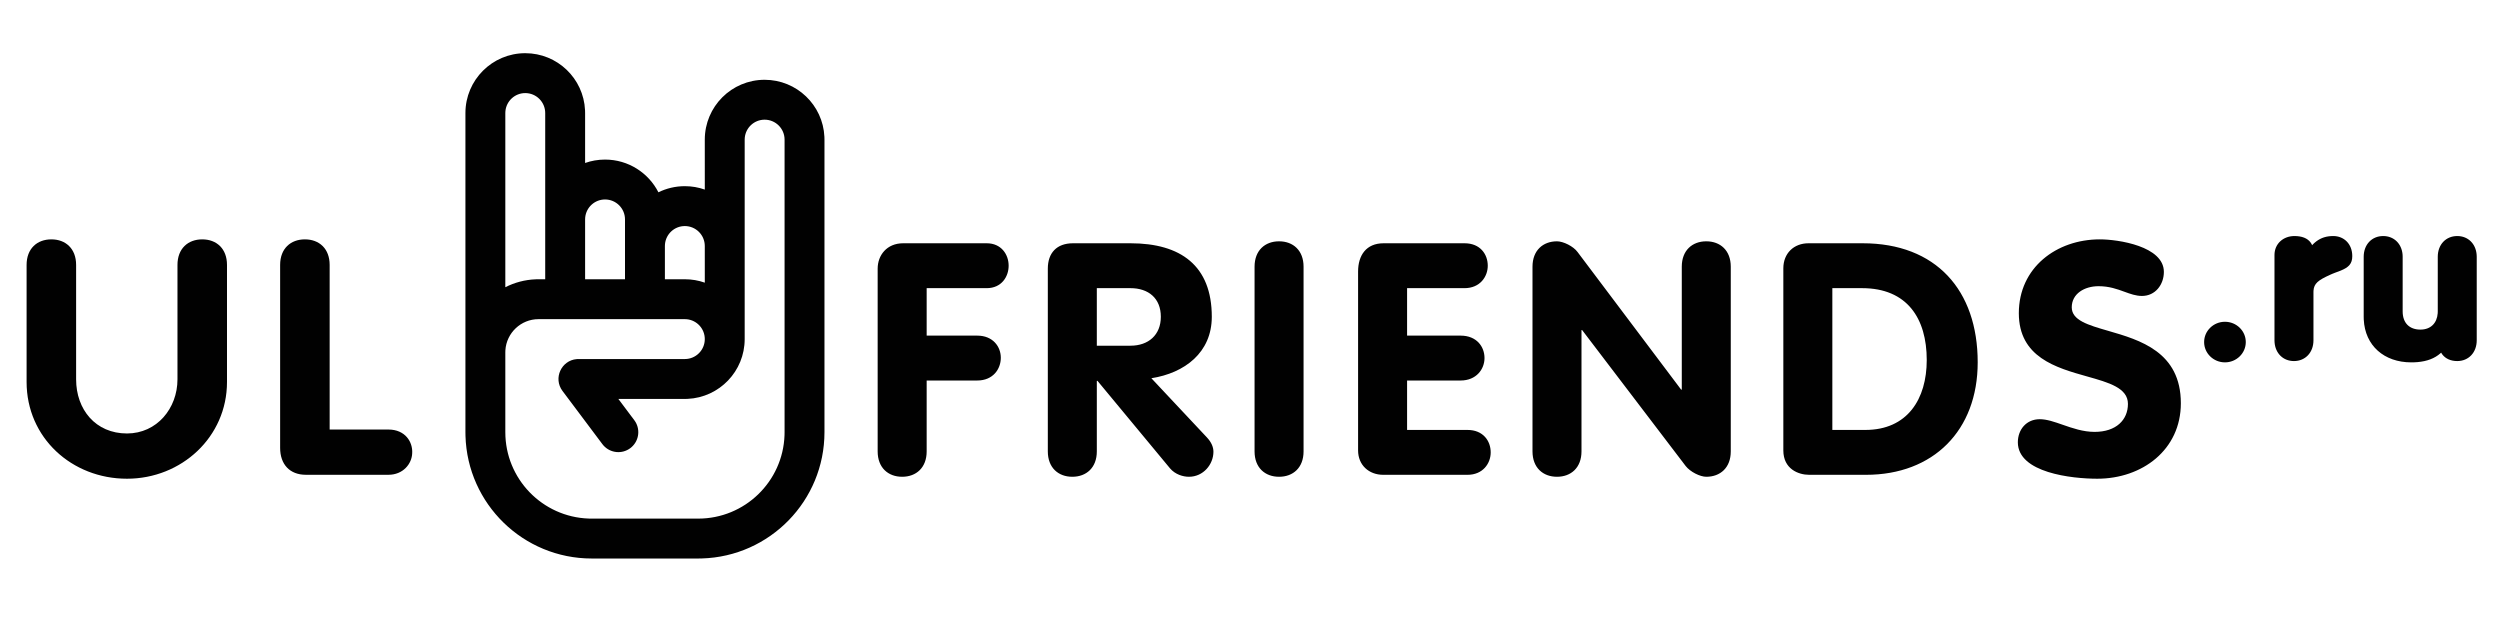 <svg width="188" height="48" viewBox="0 0 188 48" fill="none" xmlns="http://www.w3.org/2000/svg">
<path fill-rule="evenodd" clip-rule="evenodd" d="M17.07 28.726C17.07 32.868 13.644 36 9.548 36C5.401 36 2 32.918 2 28.726V19.923C2 18.69 2.794 18 3.862 18C4.93 18 5.724 18.69 5.724 19.923V28.529C5.724 30.797 7.189 32.597 9.548 32.597C11.807 32.597 13.346 30.699 13.346 28.529V19.923C13.346 18.69 14.141 18 15.208 18C16.276 18 17.07 18.69 17.07 19.923V28.726ZM30.997 34.077C30.972 34.89 30.302 35.704 29.209 35.704H23.003C21.786 35.704 21.066 34.915 21.066 33.682V19.923C21.066 18.69 21.86 18 22.928 18C23.996 18 24.79 18.69 24.79 19.923V32.301H29.209C30.476 32.301 31.047 33.238 30.997 34.077Z" fill="#010101"/>
<path fill-rule="evenodd" clip-rule="evenodd" d="M39.5 4C41.914 4 43.885 5.901 43.995 8.288L44 8.5L44 12.256C44.469 12.09 44.974 12 45.5 12C47.251 12 48.769 13.001 49.513 14.461C50.111 14.166 50.786 14 51.5 14C52.026 14 52.532 14.09 53.001 14.257L53 10.5C53 8.015 55.015 6 57.5 6C59.914 6 61.885 7.901 61.995 10.288L62 10.5V32.5C62 37.656 57.892 41.853 52.77 41.996L52.5 42H44.5C39.344 42 35.147 37.892 35.004 32.77L35 32.5V8.5C35 6.015 37.015 4 39.5 4ZM57.5 9C56.72 9 56.08 9.595 56.007 10.355L56 10.5V25.5C56 27.914 54.099 29.884 51.712 29.995L51.5 30H46.5L47.7 31.6C48.168 32.224 48.076 33.093 47.511 33.608L47.4 33.7C46.776 34.168 45.907 34.076 45.392 33.511L45.3 33.4L42.3 29.4C41.585 28.447 42.215 27.1 43.37 27.005L43.5 27H51.5C52.328 27 53 26.328 53 25.5C53 24.72 52.405 24.08 51.645 24.007L51.5 24H40.5C39.175 24 38.09 25.032 38.005 26.336L38 26.5V32.5C38 36.012 40.785 38.873 44.267 38.996L44.5 39H52.5C56.012 39 58.873 36.215 58.996 32.733L59 32.5V10.5C59 9.672 58.328 9 57.5 9ZM38.007 8.356C38.08 7.595 38.72 7 39.5 7C40.328 7 41 7.672 41 8.5V21H40.5L40.279 21.004C39.461 21.037 38.689 21.248 38 21.599L38 8.5L38.007 8.356ZM51.5 17C50.72 17 50.08 17.595 50.007 18.355L50 18.5V21H51.5C52.026 21 52.532 21.09 53.001 21.256L53 18.5C53 17.672 52.328 17 51.5 17ZM45.5 15C46.328 15 47 15.672 47 16.5V21H44V16.5L44.007 16.355C44.08 15.595 44.72 15 45.5 15Z" fill="#010101"/>
<path fill-rule="evenodd" clip-rule="evenodd" d="M164 30.326C164 33.823 161.101 36 157.712 36C155.82 36 151.742 35.56 151.742 33.261C151.742 32.307 152.381 31.524 153.388 31.524C153.919 31.524 154.496 31.726 155.12 31.944C155.854 32.2 156.652 32.478 157.515 32.478C159.136 32.478 160.021 31.573 160.021 30.375C160.021 29.174 158.599 28.773 156.939 28.306C154.612 27.651 151.816 26.864 151.816 23.552C151.816 20.128 154.641 18 157.908 18C159.284 18 162.723 18.514 162.723 20.446C162.723 21.399 162.084 22.255 161.077 22.255C160.621 22.255 160.211 22.105 159.761 21.941C159.217 21.742 158.617 21.522 157.81 21.522C156.754 21.522 155.796 22.084 155.796 23.111C155.796 24.087 157.026 24.442 158.533 24.878C160.919 25.568 164 26.459 164 30.326ZM96.186 35.853C97.242 35.853 98.028 35.169 98.028 33.946V20.054C98.028 18.831 97.242 18.147 96.186 18.147C95.129 18.147 94.343 18.831 94.343 20.054V33.946C94.343 35.169 95.129 35.853 96.186 35.853ZM67.842 35.853C68.899 35.853 69.685 35.169 69.685 33.946V28.614H73.492C74.671 28.614 75.261 27.758 75.261 26.902C75.261 26.071 74.671 25.239 73.492 25.239H69.685V21.669H74.204C75.31 21.669 75.85 20.812 75.85 19.981C75.85 19.125 75.285 18.294 74.204 18.294H67.916C66.688 18.294 66 19.198 66 20.201V33.946C66 35.169 66.786 35.853 67.842 35.853ZM89.408 35.853C90.489 35.853 91.25 34.924 91.25 33.97C91.25 33.628 91.103 33.261 90.759 32.894L86.583 28.443C89.088 28.052 91.127 26.511 91.127 23.821C91.127 19.981 88.794 18.294 85.011 18.294H80.688C79.459 18.294 78.796 19.027 78.796 20.201V33.946C78.796 35.169 79.582 35.853 80.638 35.853C81.695 35.853 82.481 35.169 82.481 33.946V28.639H82.53L87.983 35.217C88.376 35.682 88.966 35.853 89.408 35.853ZM82.481 25.997H85.011C86.362 25.997 87.295 25.19 87.295 23.821C87.295 22.427 86.362 21.669 85.011 21.669H82.481V25.997ZM112.101 34.019C112.101 34.85 111.512 35.706 110.357 35.706H104.02C102.939 35.706 102.128 34.973 102.128 33.872V20.421C102.128 19.198 102.742 18.294 104.044 18.294H110.136C111.315 18.294 111.88 19.125 111.88 19.981C111.88 20.812 111.291 21.669 110.136 21.669H105.813V25.239H109.842C111.045 25.239 111.635 26.071 111.635 26.927C111.635 27.758 111.021 28.614 109.842 28.614H105.813V32.331H110.357C111.536 32.331 112.101 33.163 112.101 34.019ZM128.312 35.853C129.368 35.853 130.154 35.169 130.154 33.946V20.054C130.154 18.831 129.368 18.147 128.312 18.147C127.256 18.147 126.47 18.831 126.47 20.054V29.299H126.42L118.634 18.954C118.314 18.514 117.553 18.147 117.086 18.147C116.03 18.147 115.244 18.831 115.244 20.054V33.946C115.244 35.169 116.03 35.853 117.086 35.853C118.142 35.853 118.928 35.169 118.928 33.946V24.823H118.978L126.764 35.046C127.108 35.486 127.845 35.853 128.312 35.853ZM148.723 27.245C148.723 32.38 145.382 35.706 140.322 35.706H136.048C135.237 35.706 134.107 35.266 134.107 33.872V20.177C134.107 19.052 134.893 18.294 135.999 18.294H140.076C145.579 18.294 148.723 21.815 148.723 27.245ZM140.273 32.331H137.792V21.669H140.027C143.417 21.669 144.891 23.943 144.891 27.073C144.891 30.008 143.442 32.331 140.273 32.331Z" fill="#010101"/>
<path fill-rule="evenodd" clip-rule="evenodd" d="M184.785 17.75C185.595 17.75 186.182 18.327 186.244 19.16L186.25 19.309V25.593C186.25 26.505 185.643 27.152 184.785 27.152C184.298 27.152 183.907 26.974 183.667 26.661L183.592 26.551L183.574 26.517L183.516 26.572C183.086 26.95 182.525 27.166 181.805 27.23L181.559 27.245L181.325 27.25C179.287 27.25 177.849 25.992 177.755 24.031L177.75 23.826V19.309C177.75 18.397 178.357 17.75 179.215 17.75C180.025 17.75 180.612 18.327 180.675 19.16L180.68 19.309V23.416C180.68 24.302 181.2 24.786 182.017 24.786C182.78 24.786 183.261 24.307 183.315 23.559L183.32 23.416V19.309C183.32 18.397 183.927 17.75 184.785 17.75ZM167.316 24.197C168.179 24.197 168.883 24.88 168.883 25.724C168.883 26.567 168.179 27.25 167.316 27.25C166.454 27.25 165.75 26.567 165.75 25.724C165.75 24.88 166.454 24.197 167.316 24.197ZM176.891 19.26C176.891 18.341 176.264 17.75 175.46 17.75L175.276 17.756L175.099 17.774C174.64 17.84 174.262 18.038 173.921 18.385L173.87 18.44L173.833 18.356L173.767 18.25C173.53 17.912 173.099 17.75 172.54 17.75C171.719 17.75 171.041 18.314 171.041 19.178V25.593L171.047 25.742C171.109 26.575 171.696 27.152 172.506 27.152C173.364 27.152 173.972 26.505 173.972 25.593V21.976L173.975 21.864C174.01 21.32 174.323 21.07 175.237 20.659L175.381 20.595L175.58 20.516L176.016 20.352C176.631 20.1 176.891 19.829 176.891 19.26Z" fill="#010101"/>
</svg>
